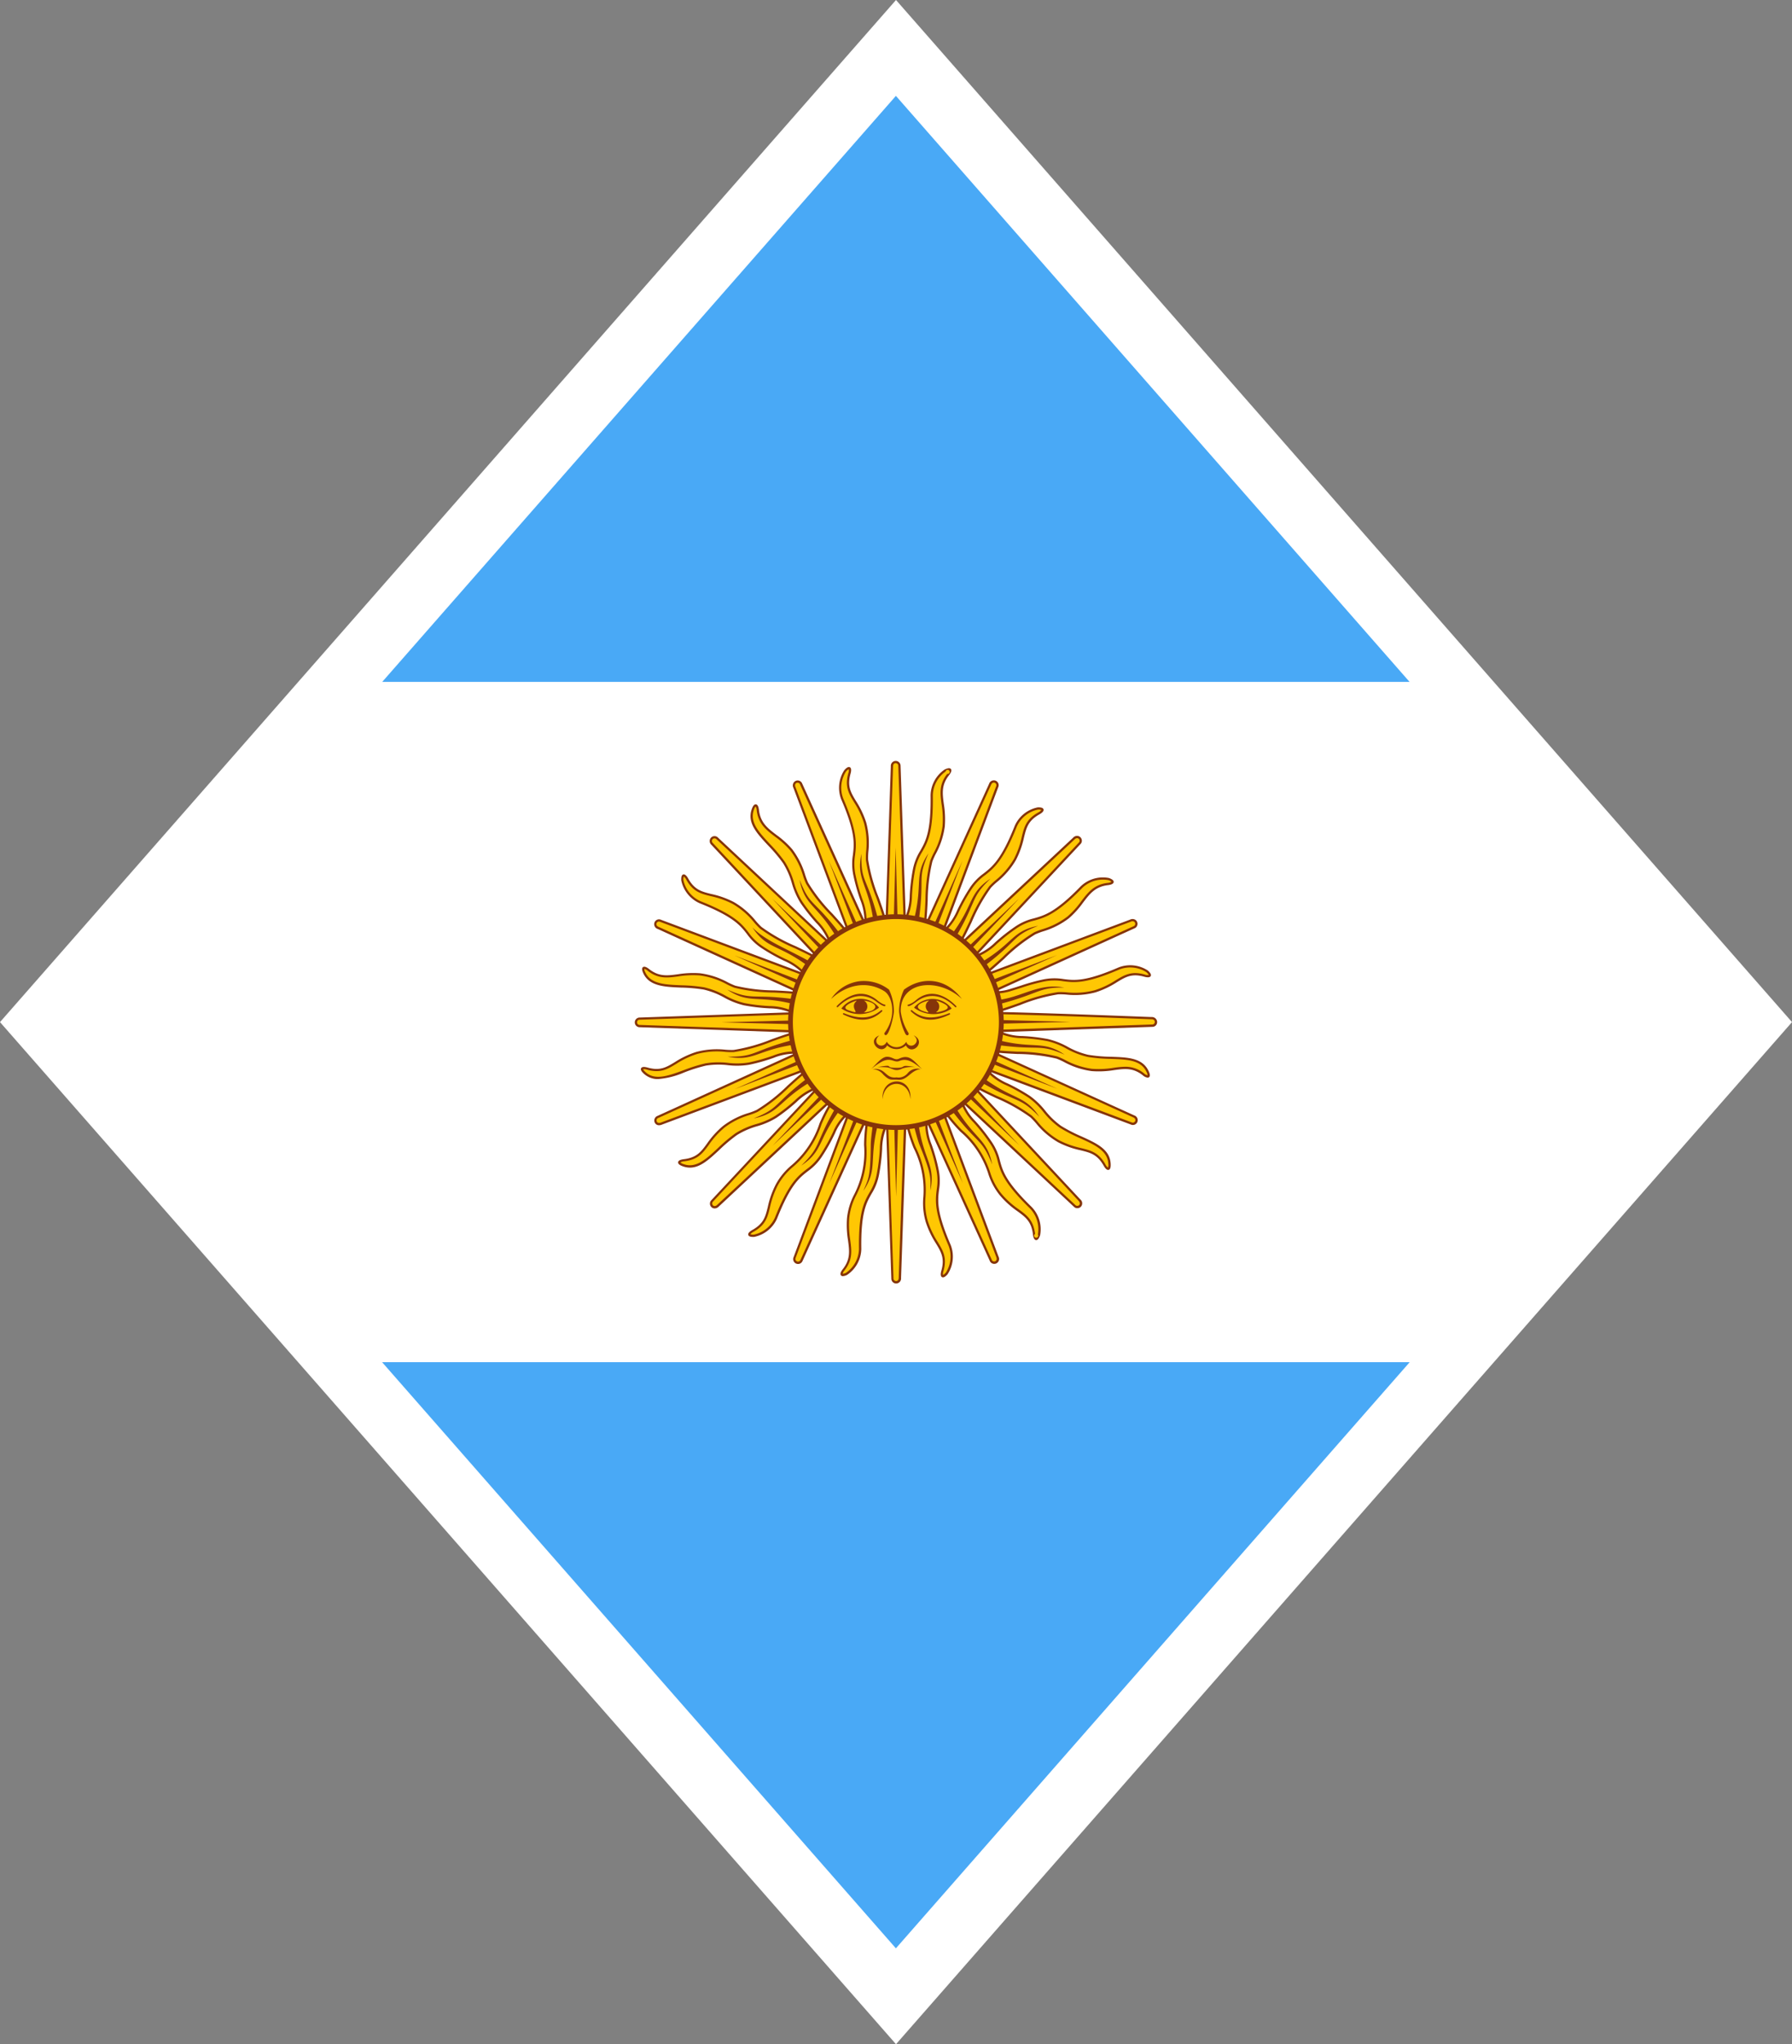 <svg xmlns="http://www.w3.org/2000/svg" xmlns:xlink="http://www.w3.org/1999/xlink" width="291.65" height="332.632" viewBox="0 0 291.65 332.632">
  <rect x="0" y="0" width="291.65" height="332.632" fill="#808080" stroke="none"/>
  <defs>
    <clipPath id="clip-path">
      <path id="Path_14131" data-name="Path 14131" d="M316.863,507,449,356.284,581.136,507,449,657.715Z" fill="none"/>
    </clipPath>
  </defs>
  <g id="Group_4464" data-name="Group 4464" transform="translate(-303.192 -340.684)">
    <path id="Path_7082" data-name="Path 7082" d="M303.192,507,449.017,340.684,594.843,507,449.017,673.316Z" fill="#fff"/>
    <g id="Group_4463" data-name="Group 4463">
      <g id="Group_9215" data-name="Group 9215">
        <g id="Group_9214" data-name="Group 9214" clip-path="url(#clip-path)">
          <g id="Group_9213" data-name="Group 9213">
            <rect id="Rectangle_481" data-name="Rectangle 481" width="908.453" height="110.665" transform="translate(-5.227 562.335)" fill="#49a9f6"/>
            <rect id="Rectangle_482" data-name="Rectangle 482" width="908.453" height="110.665" transform="translate(-5.227 341)" fill="#49a9f6"/>
            <rect id="Rectangle_483" data-name="Rectangle 483" width="908.453" height="110.667" transform="translate(-5.227 451.668)" fill="#fff"/>
            <g id="Group_9212" data-name="Group 9212">
              <path id="Path_14079" data-name="Path 14079" d="M491.41,506.6a.858.858,0,0,0-.79-.425l-.336-.01c-12.719-.487-19.826-.708-23.814-.795-.007-.068-.012-.137-.018-.205.842-.258,1.794-.594,2.781-.946a28.172,28.172,0,0,1,6.173-1.734,10.825,10.825,0,0,1,1.345.036,12.925,12.925,0,0,0,4.724-.359,14.457,14.457,0,0,0,3.5-1.657c1.4-.849,2.412-1.463,4.438-.893.395.112.9.185,1.057-.1s-.182-.654-.455-.9a5.232,5.232,0,0,0-4.762-.513c-5.418,2.344-7.216,2.119-8.951,1.9a9.063,9.063,0,0,0-3.407.077,31.281,31.281,0,0,0-3.5.97c-.5.16-1.01.328-1.607.5a7.764,7.764,0,0,1-1.979.409c-.018-.059-.032-.117-.05-.175l22.05-10.032a.763.763,0,0,0,.5-.6.789.789,0,0,0-.272-.745.86.86,0,0,0-.895-.089c-.141.052-15.073,5.644-22.637,8.478-.028-.053-.054-.107-.081-.159.678-.558,1.425-1.233,2.2-1.935a27.8,27.8,0,0,1,5.048-3.97,11.181,11.181,0,0,1,1.255-.482,12.975,12.975,0,0,0,4.23-2.14,14.657,14.657,0,0,0,2.3-2.543c1.112-1.456,1.99-2.607,4.048-2.848.593-.071.908-.24.939-.5.037-.329-.422-.534-.77-.66a5.2,5.2,0,0,0-4.593,1.349c-4.1,4.226-5.9,4.73-7.631,5.217a8.947,8.947,0,0,0-3.032,1.337,30.212,30.212,0,0,0-3.286,2.592,8.9,8.9,0,0,1-2.6,1.791c-.019-.023-.039-.044-.057-.067l10.558-11.309,5.98-6.407a.77.77,0,0,0,.232-.75.8.8,0,0,0-.537-.579.851.851,0,0,0-.853.252l-17.678,16.5c-.045-.037-.093-.073-.138-.111.415-.78.851-1.694,1.3-2.642a28.232,28.232,0,0,1,3.138-5.6,11.019,11.019,0,0,1,.967-.916,12.958,12.958,0,0,0,3.1-3.6,14.6,14.6,0,0,0,1.3-3.64c.389-1.59.67-2.741,2.507-3.772.52-.292.747-.566.677-.818-.09-.318-.594-.333-.962-.318a5.207,5.207,0,0,0-3.729,3.006c-2.177,5.483-3.639,6.631-5.055,7.741a8.917,8.917,0,0,0-2.287,2.394,31.243,31.243,0,0,0-2.022,3.605,9.275,9.275,0,0,1-1.742,2.693c-.024-.013-.05-.024-.075-.037l8.5-22.694a.791.791,0,0,0-.4-1.047.814.814,0,0,0-1.088.5l-.016.039c-.075.162-.419.917-1.717,3.774-2.2,4.834-6,13.179-8.276,18.182-.056-.016-.115-.031-.172-.049.085-.877.137-1.883.189-2.928a28.017,28.017,0,0,1,.759-6.373,11.155,11.155,0,0,1,.546-1.224,12.98,12.98,0,0,0,1.48-4.508,15.346,15.346,0,0,0-.162-3.633c-.229-1.72-.409-3.08.842-4.671.369-.469.474-.81.312-1.015-.206-.259-.675-.081-1.012.077a5.2,5.2,0,0,0-2.293,4.2c.084,5.917-.813,7.493-1.68,9.018a8.927,8.927,0,0,0-1.224,3.158,30.506,30.506,0,0,0-.489,4.114,9.281,9.281,0,0,1-.576,3.142c-.029,0-.058,0-.088-.006l-.214-6.248c-.183-5.368-.2-5.811-.618-17.969a.788.788,0,0,0-.775-.8.8.8,0,0,0-.808.873l-.005.19h0c-.062,1.816-.563,16.38-.824,23.964-.059.006-.119.009-.179.016-.256-.843-.6-1.8-.948-2.781a28.054,28.054,0,0,1-1.735-6.175,11.179,11.179,0,0,1,.037-1.339,12.978,12.978,0,0,0-.355-4.728,14.512,14.512,0,0,0-1.658-3.49c-.85-1.4-1.462-2.409-.894-4.446.161-.573.125-.928-.1-1.055-.289-.159-.654.185-.9.457a5.22,5.22,0,0,0-.513,4.761c2.338,5.416,2.115,7.263,1.9,9.05a8.946,8.946,0,0,0,.076,3.31,30.96,30.96,0,0,0,1.12,3.981,9.233,9.233,0,0,1,.672,3.128l-.082.023-10.037-22.05a.791.791,0,0,0-1.011-.466.819.819,0,0,0-.427,1.132l.047.122h0c.538,1.439,5.742,15.336,8.431,22.517-.053.029-.107.055-.159.083-.561-.682-1.24-1.434-1.944-2.213a27.819,27.819,0,0,1-3.963-5.035,10.84,10.84,0,0,1-.48-1.255,12.985,12.985,0,0,0-2.138-4.232,14.708,14.708,0,0,0-2.542-2.3c-1.454-1.11-2.6-1.988-2.852-4.048-.07-.593-.237-.908-.5-.939-.324-.038-.535.419-.662.769-.8,2.217.8,3.941,2.664,5.935a25.342,25.342,0,0,1,2.42,2.872,12.789,12.789,0,0,1,1.437,3.272,12.574,12.574,0,0,0,1.386,3.175,30.3,30.3,0,0,0,2.571,3.265,9.163,9.163,0,0,1,1.81,2.626c-.023.018-.044.038-.065.057l-2.505-2.338c-5.126-4.783-5.126-4.783-11.526-10.762l-3.685-3.441a.782.782,0,0,0-1.122-.029.812.812,0,0,0,.049,1.2l16.5,17.671c-.038.045-.073.092-.111.138-.777-.412-1.688-.846-2.633-1.3a28.285,28.285,0,0,1-5.606-3.146,11.181,11.181,0,0,1-.924-.974,12.924,12.924,0,0,0-3.593-3.089,14.475,14.475,0,0,0-3.642-1.3c-1.59-.39-2.741-.671-3.772-2.513-.294-.518-.566-.745-.82-.674-.318.093-.332.594-.316.965a5.219,5.219,0,0,0,3.006,3.726c5.486,2.179,6.607,3.615,7.688,5.005a8.963,8.963,0,0,0,2.448,2.339,30.854,30.854,0,0,0,3.608,2.022,9.253,9.253,0,0,1,2.691,1.741c-.013.026-.026.052-.039.076l-22.7-8.5a.784.784,0,0,0-1.042.4.815.815,0,0,0,.5,1.094l.258.114h0l3.943,1.8,17.8,8.1c-.016.057-.03.116-.048.172-.88-.084-1.89-.136-2.94-.189a28.033,28.033,0,0,1-6.361-.758,11.454,11.454,0,0,1-1.231-.549,12.937,12.937,0,0,0-4.5-1.476,15.29,15.29,0,0,0-3.64.161c-1.719.229-3.075.411-4.668-.844-.469-.367-.81-.471-1.014-.31-.258.206-.082.675.074,1.011.979,2.1,3.493,2.2,6.156,2.31a26.364,26.364,0,0,1,3.668.323,12.775,12.775,0,0,1,3.334,1.3,12.608,12.608,0,0,0,3.22,1.264,30.018,30.018,0,0,0,4.132.489,9.123,9.123,0,0,1,3.126.574c0,.03,0,.061-.006.09-17.41.6-24.222.833-24.211.833a.788.788,0,0,0-.05,1.576l24.266.831c.006.06.009.12.016.18-.843.258-1.792.6-2.778.948a28.122,28.122,0,0,1-6.178,1.737,11.322,11.322,0,0,1-1.337-.036,12.931,12.931,0,0,0-4.73.357,14.465,14.465,0,0,0-3.5,1.659c-1.394.846-2.4,1.458-4.439.891-.573-.16-.929-.128-1.055.1-.161.289.183.656.456.906a3.292,3.292,0,0,0,2.329.86,13.343,13.343,0,0,0,4.25-1.084,25.967,25.967,0,0,1,3.5-1.1,12.777,12.777,0,0,1,3.576-.074,12.513,12.513,0,0,0,3.462-.067,29.941,29.941,0,0,0,4-1.126,9.152,9.152,0,0,1,3.106-.666c.009.028.016.056.024.083l-22.05,10.037a.8.8,0,0,0-.459,1.022.747.747,0,0,0,.725.49,1.229,1.229,0,0,0,.4-.074l.122-.048h0l22.519-8.431c.027.052.053.106.082.157-.68.56-1.428,1.234-2.2,1.935a27.984,27.984,0,0,1-5.048,3.972,11.01,11.01,0,0,1-1.255.483,12.9,12.9,0,0,0-4.227,2.137,14.462,14.462,0,0,0-2.6,2.876c-.961,1.315-1.656,2.263-3.753,2.516-.593.072-.907.239-.938.5-.037.33.42.536.768.663a3.371,3.371,0,0,0,1.16.212c1.687,0,3.138-1.35,4.769-2.873a25.9,25.9,0,0,1,2.878-2.425,12.834,12.834,0,0,1,3.274-1.435,12.5,12.5,0,0,0,3.175-1.385,30.83,30.83,0,0,0,3.257-2.563,9.229,9.229,0,0,1,2.634-1.818c.018.022.037.042.055.064l-16.541,17.716a.791.791,0,0,0-.032,1.118.761.761,0,0,0,.552.24.954.954,0,0,0,.648-.284l.461-.433,17.211-16.067c.048.042.1.081.152.122a26.592,26.592,0,0,0-1.407,2.824,15.125,15.125,0,0,1-4.511,6.777,10.72,10.72,0,0,0-2.6,3.144,14.454,14.454,0,0,0-1.3,3.656c-.385,1.581-.664,2.724-2.507,3.759-.519.291-.748.567-.677.817.077.268.445.321.781.321.064,0,.125,0,.184-.005a5.207,5.207,0,0,0,3.727-3c2.186-5.5,3.616-6.609,5-7.684a8.955,8.955,0,0,0,2.341-2.451,30.031,30.031,0,0,0,2.081-3.724,8.423,8.423,0,0,1,1.675-2.582l.084.043-8.5,22.7a.792.792,0,0,0,.4,1.037.812.812,0,0,0,.329.071.792.792,0,0,0,.272-.048.779.779,0,0,0,.442-.414l.048-.1,10.009-21.995c.062.02.125.034.188.054a26.47,26.47,0,0,0-.215,3.142,15.117,15.117,0,0,1-1.575,7.983,10.7,10.7,0,0,0-1.2,3.9,15.216,15.216,0,0,0,.164,3.633c.229,1.719.41,3.076-.844,4.676-.369.468-.473.809-.31,1.013a.379.379,0,0,0,.313.132,1.808,1.808,0,0,0,.7-.207,5.211,5.211,0,0,0,2.3-4.2c-.086-5.91.81-7.486,1.677-9.012a8.94,8.94,0,0,0,1.225-3.166,30.786,30.786,0,0,0,.49-4.11,9.256,9.256,0,0,1,.576-3.145c.03,0,.057.005.086.006l.835,24.217a.786.786,0,0,0,.769.813.122.122,0,0,0,.026,0,.808.808,0,0,0,.786-.882v-.055c.008-.22.044-1.241.193-5.58.179-5.243.461-13.442.636-18.52l.2-.017a26.36,26.36,0,0,0,1,2.981,15.231,15.231,0,0,1,1.6,8,10.724,10.724,0,0,0,.383,4.045,14.575,14.575,0,0,0,1.658,3.495c.849,1.4,1.464,2.414.893,4.441-.161.575-.127.93.1,1.057a.321.321,0,0,0,.159.04c.257,0,.541-.273.747-.5a5.219,5.219,0,0,0,.511-4.762c-2.339-5.417-2.115-7.228-1.9-8.98a8.942,8.942,0,0,0-.08-3.378,30.394,30.394,0,0,0-1.118-3.98,9.261,9.261,0,0,1-.672-3.131l.083-.024,2.9,6.363c1.9,4.176,2.378,5.23,7.139,15.686a.775.775,0,0,0,.737.509.815.815,0,0,0,.279-.049.805.805,0,0,0,.421-1.123l-.013-.033c-4.206-11.226-6.93-18.5-8.467-22.608l.175-.091a27.247,27.247,0,0,0,2.067,2.375,15.108,15.108,0,0,1,4.532,6.757,10.694,10.694,0,0,0,1.91,3.609,14.485,14.485,0,0,0,2.873,2.6c1.315.964,2.267,1.66,2.52,3.756.071.594.24.911.5.94h.038c.306,0,.5-.435.623-.769a5.209,5.209,0,0,0-1.351-4.6c-4.248-4.133-4.722-5.868-5.179-7.547a9.041,9.041,0,0,0-1.375-3.115,30.452,30.452,0,0,0-2.646-3.352,8.428,8.428,0,0,1-1.744-2.53c.026-.021.049-.044.073-.063l17.718,16.542a.774.774,0,0,0,.566.245.822.822,0,0,0,.556-.218.808.808,0,0,0-.052-1.194l-4.383-4.7-12.114-12.976c.037-.046.073-.093.11-.138.781.415,1.7.852,2.649,1.3a28.006,28.006,0,0,1,5.589,3.136,11.022,11.022,0,0,1,.922.973,12.97,12.97,0,0,0,3.6,3.09,14.452,14.452,0,0,0,3.643,1.3c1.586.388,2.73.669,3.77,2.51.257.456.5.687.728.687a.364.364,0,0,0,.091-.013c.318-.091.332-.593.316-.961-.1-2.359-2.253-3.339-4.741-4.473a25.278,25.278,0,0,1-3.325-1.72,12.822,12.822,0,0,1-2.581-2.476,12.534,12.534,0,0,0-2.495-2.4,30.446,30.446,0,0,0-3.616-2.027,9.264,9.264,0,0,1-2.683-1.737c.014-.026.026-.052.04-.076l5.016,1.878,16.653,6.238,1.024.383a.786.786,0,0,0,1.047-.4.811.811,0,0,0-.5-1.087l-.036-.016c-9.093-4.136-17.273-7.86-21.961-9.993.018-.057.033-.115.051-.172.875.084,1.879.136,2.92.187a28.212,28.212,0,0,1,6.382.759,11.449,11.449,0,0,1,1.219.546,13,13,0,0,0,4.51,1.482,15.277,15.277,0,0,0,3.641-.164c1.71-.232,3.064-.414,4.665.842a1.446,1.446,0,0,0,.792.385.352.352,0,0,0,.224-.073c.26-.206.081-.674-.075-1.008-1-2.138-3.353-2.221-6.08-2.316a25.533,25.533,0,0,1-3.745-.32,12.775,12.775,0,0,1-3.334-1.3,12.532,12.532,0,0,0-3.221-1.263,30.207,30.207,0,0,0-4.149-.49,9.024,9.024,0,0,1-3.107-.572c0-.029,0-.059.007-.089l24.215-.833a.774.774,0,0,0,.692-.361A.8.8,0,0,0,491.41,506.6Z" fill="#853409"/>
              <g id="Group_9211" data-name="Group 9211">
                <path id="Path_14080" data-name="Path 14080" d="M449,490.233A16.767,16.767,0,1,0,465.767,507,16.786,16.786,0,0,0,449,490.233Z" fill="#ffc703"/>
                <path id="Path_14081" data-name="Path 14081" d="M440.24,504.865l-.086-.055-.033-.019.025-.029.065-.077h0a3.868,3.868,0,0,1,5.969-.134l.067.086c-.028.028-.046.043-.078.073v0h0a5.281,5.281,0,0,1-5.924.151Z" fill="#853409"/>
                <path id="Path_14082" data-name="Path 14082" d="M458.052,504.81l-.09.055h0a5.268,5.268,0,0,1-5.925-.151v0l-.06-.053-.019-.02.016-.021.05-.065a3.9,3.9,0,0,1,5.971.134h0l.063.077.023.029Z" fill="#853409"/>
                <path id="Path_14083" data-name="Path 14083" d="M448.965,478.585c.005.206.182,6.957.285,10.874.325,0,.65.017.971.04l-.213-6.207c-.183-5.37-.2-5.811-.618-17.976V465.3a.429.429,0,0,0-.423-.437c-.257-.008-.4.168-.429.473v.043l-.831,24.12c.323-.023.648-.039.974-.044C448.827,483.86,448.773,485.875,448.965,478.585Z" fill="#ffc703"/>
                <path id="Path_14084" data-name="Path 14084" d="M454.3,479.545c-1.854,4.26-.638,3.609-1.495,10.326.276.062.552.13.823.2.08-.852.13-1.831.18-2.845a27.811,27.811,0,0,1,.779-6.47,11.294,11.294,0,0,1,.564-1.268,12.651,12.651,0,0,0,1.444-4.383,14.962,14.962,0,0,0-.16-3.55c-.231-1.735-.429-3.235.917-4.946a.332.332,0,1,0-.258-.383,4.87,4.87,0,0,0-2.084,3.867c.086,6.015-.836,7.635-1.728,9.2a8.631,8.631,0,0,0-1.181,3.045,30.138,30.138,0,0,0-.484,4.069,9.67,9.67,0,0,1-.568,3.162c.349.041.7.093,1.039.153C453.354,484.264,451.942,483.022,454.3,479.545Z" fill="#ffc703"/>
                <path id="Path_14085" data-name="Path 14085" d="M432.651,468.736c.082.218,5.636,15.054,8.461,22.6.288-.146.582-.286.88-.416-1.8-4.679-1.3-3.376-3.9-10.156l4.424,9.939c.3-.121.6-.232.912-.336L433.4,468.329a.424.424,0,0,0-.549-.258c-.18.067-.33.263-.226.617Z" fill="#ffc703"/>
                <path id="Path_14086" data-name="Path 14086" d="M442.355,479.844a8.656,8.656,0,0,0,.07,3.191,30.255,30.255,0,0,0,1.11,3.94,9.7,9.7,0,0,1,.687,3.143q.5-.141,1.016-.257c-.914-5.53-2.7-6.14-1.852-10.252-.083,4.657.789,3.555,2.573,10.113q.415-.073.837-.127c-.251-.82-.581-1.747-.923-2.706a27.762,27.762,0,0,1-1.757-6.27,11.514,11.514,0,0,1,.038-1.388,12.7,12.7,0,0,0-.341-4.6,14.281,14.281,0,0,0-1.62-3.409c-.864-1.42-1.546-2.543-.934-4.731a1.283,1.283,0,0,0,.07-.63,1.239,1.239,0,0,0-.454.376,4.871,4.871,0,0,0-.448,4.37C442.8,476.112,442.566,478.1,442.355,479.844Z" fill="#ffc703"/>
                <path id="Path_14087" data-name="Path 14087" d="M419.25,477.906l16.471,17.641c.213-.245.43-.485.656-.719-3.458-3.641-2.494-2.625-7.5-7.9,3.771,3.58,6.326,6.006,7.9,7.494q.348-.337.716-.657l-2.476-2.311c-5.126-4.784-5.126-4.784-11.528-10.762l-3.694-3.451a.418.418,0,0,0-.611-.021.441.441,0,0,0,.036.652Z" fill="#ffc703"/>
                <path id="Path_14088" data-name="Path 14088" d="M430.932,480.925a13.123,13.123,0,0,1,1.483,3.367,12.029,12.029,0,0,0,1.342,3.081,30.024,30.024,0,0,0,2.542,3.23,9.572,9.572,0,0,1,1.831,2.636c.274-.216.553-.425.841-.627-2.966-4.769-4.844-4.645-5.641-8.77,1.709,4.334,2.094,2.988,6.251,8.363.237-.151.479-.3.724-.438-.547-.663-1.208-1.395-1.893-2.153a27.853,27.853,0,0,1-4.019-5.118,11.255,11.255,0,0,1-.5-1.3,12.647,12.647,0,0,0-2.073-4.118,14.218,14.218,0,0,0-2.482-2.247c-1.464-1.117-2.727-2.081-2.993-4.3a1.268,1.268,0,0,0-.175-.609,1.251,1.251,0,0,0-.279.521c-.728,2.007.808,3.654,2.589,5.563A25.924,25.924,0,0,1,430.932,480.925Z" fill="#ffc703"/>
                <path id="Path_14089" data-name="Path 14089" d="M410.324,491.478l.055.026,4.2,1.912c9.316,4.238,14.674,6.678,17.76,8.082.1-.308.214-.613.333-.915-4.581-2.041-3.3-1.471-9.941-4.425,4.839,1.857,8.134,3.121,10.155,3.9.13-.3.268-.591.412-.882l-22.673-8.492a.419.419,0,0,0-.567.212C409.98,491.072,410.011,491.312,410.324,491.478Z" fill="#ffc703"/>
                <path id="Path_14090" data-name="Path 14090" d="M417.2,487.327c5.579,2.216,6.728,3.693,7.84,5.12a8.686,8.686,0,0,0,2.36,2.258,30.757,30.757,0,0,0,3.57,2,9.657,9.657,0,0,1,2.712,1.74q.255-.457.541-.9c-4.494-3.212-6.279-2.48-8.568-5.946,2.039,2.114,5.371,3.37,8.967,5.349q.249-.354.515-.7c-.757-.4-1.643-.821-2.562-1.258a27.965,27.965,0,0,1-5.688-3.2,11.673,11.673,0,0,1-.959-1.01,12.63,12.63,0,0,0-3.49-3.006,14.181,14.181,0,0,0-3.557-1.266c-1.618-.4-2.895-.71-4-2.687a1.294,1.294,0,0,0-.4-.495,1.234,1.234,0,0,0-.057.589A4.876,4.876,0,0,0,417.2,487.327Z" fill="#ffc703"/>
                <path id="Path_14091" data-name="Path 14091" d="M431.46,507.319c-3.993-.1-10.927-.286-10.876-.283l10.874-.283c0-.327.018-.65.041-.971l-24.183.829H407.3a.4.4,0,0,0-.424.413.4.4,0,0,0,.4.435l24.227.832C431.481,507.968,431.465,507.645,431.46,507.319Z" fill="#ffc703"/>
                <path id="Path_14092" data-name="Path 14092" d="M414.067,501.008a26.651,26.651,0,0,1,3.719.329,13.05,13.05,0,0,1,3.433,1.335,12.2,12.2,0,0,0,3.123,1.232,29.7,29.7,0,0,0,4.086.483,9.481,9.481,0,0,1,3.147.562c.041-.346.093-.69.153-1.029-5.388-1.25-6.745.112-10.183-2.214,4.128,1.793,3.937.685,10.326,1.493q.092-.416.2-.824c-.855-.081-1.837-.132-2.857-.182a27.781,27.781,0,0,1-6.459-.778,11.111,11.111,0,0,1-1.274-.566,12.594,12.594,0,0,0-4.374-1.44,14.857,14.857,0,0,0-3.557.159c-1.732.23-3.229.43-4.943-.919a1.255,1.255,0,0,0-.555-.3,1.282,1.282,0,0,0,.172.565C409.113,500.8,411.408,500.9,414.067,501.008Z" fill="#ffc703"/>
                <path id="Path_14093" data-name="Path 14093" d="M432.916,514.008c-4.681,1.8-3.375,1.294-10.155,3.9l9.936-4.425q-.18-.45-.334-.912L410.33,522.6a.426.426,0,0,0-.253.556c.067.179.263.324.617.213l.039-.016,22.6-8.46Q433.111,514.453,432.916,514.008Z" fill="#ffc703"/>
                <path id="Path_14094" data-name="Path 14094" d="M414.444,514.83A26.127,26.127,0,0,1,418,513.714a13.108,13.108,0,0,1,3.678-.081,12.1,12.1,0,0,0,3.359-.058,30.286,30.286,0,0,0,3.96-1.115,9.467,9.467,0,0,1,3.123-.685c-.1-.335-.18-.671-.256-1.013-5.454.91-6.2,2.688-10.252,1.853,4.5.075,4.019-.9,10.112-2.569-.048-.279-.091-.56-.126-.844-.82.253-1.744.581-2.7.923a27.814,27.814,0,0,1-6.276,1.758,11.4,11.4,0,0,1-1.386-.035,12.639,12.639,0,0,0-4.6.341,14.2,14.2,0,0,0-3.415,1.623c-1.417.86-2.536,1.539-4.726.932a1.282,1.282,0,0,0-.629-.074c.013.048.076.184.374.458C409.78,516.54,411.941,515.747,414.444,514.83Z" fill="#ffc703"/>
                <path id="Path_14095" data-name="Path 14095" d="M436.828,519.623c-4.5,4.271-3.078,2.92-7.9,7.494,3.588-3.779,6.01-6.328,7.5-7.9-.228-.232-.447-.472-.659-.716l-16.527,17.7a.421.421,0,0,0-.019.607c.133.144.371.206.653-.032l.03-.031.461-.431,17.182-16.04C437.3,520.068,437.062,519.848,436.828,519.623Z" fill="#ffc703"/>
                <path id="Path_14096" data-name="Path 14096" d="M422.925,525.066a13.138,13.138,0,0,1,3.365-1.481,12.066,12.066,0,0,0,3.084-1.339,30.315,30.315,0,0,0,3.221-2.537,9.651,9.651,0,0,1,2.646-1.837q-.327-.413-.629-.843c-4.7,2.93-4.693,4.852-8.77,5.639,4.17-1.636,3.269-2.294,8.363-6.248-.153-.238-.3-.48-.44-.727-.659.546-1.388,1.2-2.141,1.886a27.733,27.733,0,0,1-5.129,4.027,11.146,11.146,0,0,1-1.3.5,12.625,12.625,0,0,0-4.113,2.075,14.1,14.1,0,0,0-2.539,2.811c-.979,1.336-1.749,2.391-4,2.662a1.284,1.284,0,0,0-.61.177,1.23,1.23,0,0,0,.521.278c2,.727,3.65-.807,5.556-2.584A25.922,25.922,0,0,1,422.925,525.066Z" fill="#ffc703"/>
                <path id="Path_14097" data-name="Path 14097" d="M442.581,523.327c-2.037,4.581-1.469,3.3-4.425,9.939,1.873-4.874,3.131-8.148,3.9-10.153q-.447-.192-.881-.412l-8.493,22.671a.427.427,0,0,0-.009.322.41.41,0,0,0,.222.238.422.422,0,0,0,.323.013.411.411,0,0,0,.238-.221l.048-.1c.006-.013,6.265-13.77,9.992-21.959Q443.034,523.507,442.581,523.327Z" fill="#ffc703"/>
                <path id="Path_14098" data-name="Path 14098" d="M434.442,530.96A8.639,8.639,0,0,0,436.7,528.6a29.521,29.521,0,0,0,2.059-3.683,8.838,8.838,0,0,1,1.675-2.605c-.3-.169-.6-.348-.888-.534-3.232,4.512-2.471,6.269-5.946,8.566,3.224-3.116,2.239-3.526,5.337-8.975-.227-.159-.451-.325-.67-.495a25.938,25.938,0,0,0-1.357,2.727,15.457,15.457,0,0,1-4.607,6.915,10.4,10.4,0,0,0-2.524,3.045,14.114,14.114,0,0,0-1.27,3.571c-.391,1.608-.7,2.878-2.681,3.991a1.293,1.293,0,0,0-.5.395,1.258,1.258,0,0,0,.59.057,4.877,4.877,0,0,0,3.4-2.774C431.549,533.206,433.02,532.063,434.442,530.96Z" fill="#ffc703"/>
                <path id="Path_14099" data-name="Path 14099" d="M449.035,535.417c-.137-5.19-.228-8.715-.284-10.874-.327-.005-.651-.02-.974-.042l.832,24.194a.425.425,0,0,0,.419.445c.195.006.407-.122.434-.495v-.038c0-.031.079-2.337.193-5.632.329-9.6.522-15.2.635-18.479-.322.024-.645.039-.971.045C449.187,529.552,449.223,528.156,449.035,535.417Z" fill="#ffc703"/>
                <path id="Path_14100" data-name="Path 14100" d="M443.7,534.456c.875-2.018,1.156-2.295,1.209-7.546.005-.59.146-1.773.281-2.781q-.406-.09-.8-.2a25.713,25.713,0,0,0-.206,3.033,15.442,15.442,0,0,1-1.61,8.148,10.4,10.4,0,0,0-1.168,3.779,15.046,15.046,0,0,0,.161,3.55c.232,1.732.432,3.229-.917,4.949a1.287,1.287,0,0,0-.307.555,1.247,1.247,0,0,0,.567-.172,4.871,4.871,0,0,0,2.084-3.866c-.088-6.008.833-7.629,1.724-9.2a8.626,8.626,0,0,0,1.183-3.052,30.224,30.224,0,0,0,.485-4.066,9.659,9.659,0,0,1,.569-3.164c-.349-.041-.693-.092-1.036-.154C444.673,529.643,446.024,531.031,443.7,534.456Z" fill="#ffc703"/>
                <path id="Path_14101" data-name="Path 14101" d="M465.35,545.265c-4.2-11.205-6.92-18.474-8.464-22.6-.289.146-.581.284-.88.415,1.794,4.672,1.3,3.378,3.9,10.155-2.111-4.745-3.545-7.963-4.423-9.937-.3.12-.6.23-.912.334l2.879,6.331c1.9,4.176,2.38,5.23,7.143,15.691l0,.013a.42.42,0,0,0,.551.25c.186-.068.335-.271.21-.639Z" fill="#ffc703"/>
                <path id="Path_14102" data-name="Path 14102" d="M455.646,534.226a8.683,8.683,0,0,0-.073-3.258,29.9,29.9,0,0,0-1.109-3.94,9.713,9.713,0,0,1-.686-3.146q-.5.142-1.016.257c.9,5.472,2.688,6.17,1.852,10.252.037-2.2.188-2.561-1.773-7.433-.219-.547-.542-1.694-.8-2.678-.273.047-.545.089-.821.123a26.259,26.259,0,0,0,.969,2.882,15.55,15.55,0,0,1,1.633,8.161,10.412,10.412,0,0,0,.368,3.92,14.158,14.158,0,0,0,1.62,3.414c.864,1.425,1.546,2.55.932,4.73a1.256,1.256,0,0,0-.07.63c.046-.013.184-.076.457-.375a4.882,4.882,0,0,0,.446-4.371C455.193,537.886,455.424,536.024,455.646,534.226Z" fill="#ffc703"/>
                <path id="Path_14103" data-name="Path 14103" d="M476.584,533.776l-14.306-15.322c-.212.245-.43.486-.655.719l7.493,7.9-7.9-7.493c-.232.225-.47.445-.714.657l17.7,16.526a.426.426,0,0,0,.612.018c.188-.175.16-.43-.07-.683Z" fill="#ffc703"/>
                <path id="Path_14104" data-name="Path 14104" d="M465.569,529.63a8.619,8.619,0,0,0-1.325-3,29.726,29.726,0,0,0-2.616-3.315,8.838,8.838,0,0,1-1.766-2.544c-.272.215-.549.423-.833.62,2.922,4.685,4.853,4.7,5.639,8.772-1.649-4.188-2.3-3.267-6.249-8.364-.234.149-.471.294-.711.432a26.73,26.73,0,0,0,2,2.295,15.431,15.431,0,0,1,4.625,6.9,10.377,10.377,0,0,0,1.847,3.5,14.1,14.1,0,0,0,2.807,2.535c1.337.979,2.394,1.753,2.667,4.006a.332.332,0,1,0,.454.093,4.873,4.873,0,0,0-1.261-4.211C466.525,533.141,466.04,531.356,465.569,529.63Z" fill="#ffc703"/>
                <path id="Path_14105" data-name="Path 14105" d="M487.64,522.507l-.023-.009-21.957-9.993c-.1.309-.215.614-.333.914l9.939,4.422c-4.878-1.87-8.15-3.127-10.153-3.894-.13.3-.268.59-.413.879l4.99,1.869c5.688,2.129,5.688,2.129,16.692,6.251l.988.371a.421.421,0,0,0,.57-.214C488.023,522.921,487.986,522.673,487.64,522.507Z" fill="#ffc703"/>
                <path id="Path_14106" data-name="Path 14106" d="M479.042,525.923a25.607,25.607,0,0,1-3.372-1.747,13.061,13.061,0,0,1-2.658-2.543,12.13,12.13,0,0,0-2.419-2.335,30.478,30.478,0,0,0-3.576-2,9.586,9.586,0,0,1-2.706-1.734q-.256.456-.539.894c4.493,3.209,6.293,2.495,8.566,5.945-3.105-3.221-3.5-2.222-8.973-5.338-.165.234-.333.462-.507.687.76.4,1.653.826,2.576,1.265a27.729,27.729,0,0,1,5.672,3.189,11.446,11.446,0,0,1,.956,1.007,12.62,12.62,0,0,0,3.495,3.009,14.118,14.118,0,0,0,3.558,1.269c1.611.4,2.884.706,4,2.684a1.276,1.276,0,0,0,.4.495,1.223,1.223,0,0,0,.059-.586C483.475,527.944,481.42,527.007,479.042,525.923Z" fill="#ffc703"/>
                <path id="Path_14107" data-name="Path 14107" d="M491.089,506.772a.486.486,0,0,0-.414-.231l-.4-.014c-10.617-.406-18.88-.68-23.774-.8.023.315.038.632.043.95,7.708.2,10.875.286,10.875.286l-10.874.284c0,.326-.018.649-.04.97l24.187-.829h.007a.423.423,0,0,0,.375-.19A.438.438,0,0,0,491.089,506.772Z" fill="#ffc703"/>
                <path id="Path_14108" data-name="Path 14108" d="M484.009,512.987a25.435,25.435,0,0,1-3.8-.324,13.037,13.037,0,0,1-3.433-1.335,12.163,12.163,0,0,0-3.123-1.232,30.3,30.3,0,0,0-4.1-.484,9.379,9.379,0,0,1-3.128-.558c-.04.346-.092.69-.152,1.029,5.369,1.244,6.734-.115,10.184,2.214-4.133-1.793-3.948-.691-10.327-1.495q-.093.417-.2.827c.851.079,1.826.128,2.838.178a27.756,27.756,0,0,1,6.48.778,11.349,11.349,0,0,1,1.264.563,12.676,12.676,0,0,0,4.383,1.448,14.826,14.826,0,0,0,3.558-.164,14.01,14.01,0,0,1,1.847-.169,4.71,4.71,0,0,1,3.092,1.088,1.26,1.26,0,0,0,.557.3,1.234,1.234,0,0,0-.172-.562C488.869,513.158,486.617,513.08,484.009,512.987Z" fill="#ffc703"/>
                <path id="Path_14109" data-name="Path 14109" d="M465.084,499.993c4.679-1.8,3.374-1.3,10.154-3.9l-9.937,4.423c.12.3.232.6.336.913L487.671,491.4a.408.408,0,0,0,.276-.321.434.434,0,0,0-.145-.4.529.529,0,0,0-.536-.031l-22.6,8.464C464.814,499.4,464.954,499.7,465.084,499.993Z" fill="#ffc703"/>
                <path id="Path_14110" data-name="Path 14110" d="M485.393,498.427c-5.509,2.384-7.356,2.151-9.14,1.927a8.658,8.658,0,0,0-3.286.071,30.735,30.735,0,0,0-3.465.961c-.5.161-1.015.33-1.617.506a8.725,8.725,0,0,1-1.979.419q.143.5.252,1.016c3.657-.6,6.365-2.73,10.234-1.941-4.129-.07-3.807.865-10.114,2.574q.073.416.127.836c.819-.253,1.745-.581,2.7-.922a27.809,27.809,0,0,1,6.271-1.754,11.315,11.315,0,0,1,1.394.034,12.627,12.627,0,0,0,4.594-.341,14.2,14.2,0,0,0,3.413-1.622c1.424-.863,2.547-1.545,4.727-.931a1.285,1.285,0,0,0,.632.071c-.013-.047-.077-.184-.375-.456A4.884,4.884,0,0,0,485.393,498.427Z" fill="#ffc703"/>
                <path id="Path_14111" data-name="Path 14111" d="M461.171,494.378c3.645-3.46,2.625-2.493,7.9-7.5l-7.494,7.9c.227.232.445.472.659.716,6.568-7.034,7.055-7.555,10.532-11.28l5.993-6.42a.41.41,0,0,0,.13-.4.437.437,0,0,0-.286-.315.382.382,0,0,0-.106-.015.606.606,0,0,0-.4.19l-17.643,16.471Q460.821,494.04,461.171,494.378Z" fill="#ffc703"/>
                <path id="Path_14112" data-name="Path 14112" d="M471.549,490.468a8.672,8.672,0,0,0-2.924,1.287,29.67,29.67,0,0,0-3.251,2.565,9.294,9.294,0,0,1-2.61,1.815q.324.408.623.836c4.782-2.971,4.639-4.842,8.77-5.639-4.29,1.691-3.108,2.185-8.362,6.249.152.239.3.481.44.727.659-.545,1.386-1.2,2.139-1.884a27.57,27.57,0,0,1,5.131-4.028,11.336,11.336,0,0,1,1.3-.5,12.692,12.692,0,0,0,4.116-2.076,14.156,14.156,0,0,0,2.247-2.484c1.118-1.466,2.084-2.73,4.3-2.988a1.293,1.293,0,0,0,.609-.177,1.257,1.257,0,0,0-.523-.278,4.865,4.865,0,0,0-4.207,1.26C475.173,489.452,473.247,489.991,471.549,490.468Z" fill="#ffc703"/>
                <path id="Path_14113" data-name="Path 14113" d="M455.419,490.673c2.109-4.74,1.344-3.023,4.421-9.938-.032.086-2.481,6.466-3.9,10.152q.449.2.882.412l8.491-22.668a.419.419,0,0,0-.215-.571c-.18-.082-.428-.044-.594.293l-.013.031-1.733,3.81c-4.347,9.556-6.833,15.016-8.258,18.146C454.812,490.442,455.117,490.554,455.419,490.673Z" fill="#ffc703"/>
                <path id="Path_14114" data-name="Path 14114" d="M463.5,483.1a8.621,8.621,0,0,0-2.208,2.307,30.338,30.338,0,0,0-2,3.566,9.735,9.735,0,0,1-1.742,2.714c.307.171.605.352.9.543,3.282-4.576,2.428-6.25,5.942-8.568-3.238,3.13-2.14,3.373-5.337,8.975.234.162.461.331.685.505.4-.76.825-1.648,1.262-2.57a27.937,27.937,0,0,1,3.193-5.68,11.406,11.406,0,0,1,1-.948,12.692,12.692,0,0,0,3.02-3.5,14.187,14.187,0,0,0,1.264-3.556c.4-1.617.711-2.895,2.685-4a1.272,1.272,0,0,0,.5-.4,1.249,1.249,0,0,0-.588-.057,4.865,4.865,0,0,0-3.406,2.774C466.46,480.781,464.89,482.013,463.5,483.1Z" fill="#ffc703"/>
                <path id="Path_14115" data-name="Path 14115" d="M453.839,503.628c-1.456.465-1.819,1.146-.183,1.657,1.315.4.2-.031.2-.831a1.094,1.094,0,0,1,.2-.636C454.237,503.558,454.73,503.339,453.839,503.628Z" fill="#ffc703"/>
                <path id="Path_14116" data-name="Path 14116" d="M456.261,503.74c-1.1-.471-.534-.112-.391.1a1.1,1.1,0,0,1-.008,1.248c-.188.276-.7.451.343.2C457.63,504.939,458.042,504.48,456.261,503.74Z" fill="#ffc703"/>
                <path id="Path_14117" data-name="Path 14117" d="M443.758,505.431c2.335-.169,2.678-1.535.034-1.938A1.1,1.1,0,0,1,443.758,505.431Z" fill="#ffc703"/>
                <path id="Path_14118" data-name="Path 14118" d="M445.826,503.659l.027.017C445.816,503.649,445.811,503.645,445.826,503.659Z" fill="#853409"/>
                <path id="Path_14119" data-name="Path 14119" d="M441.943,503.74c-.972.4-1.685.99-.667,1.334,2.33.82.31-.122,1.057-1.238C442.475,503.626,443.029,503.272,441.943,503.74Z" fill="#ffc703"/>
                <path id="Path_14120" data-name="Path 14120" d="M450.689,510.2a.834.834,0,0,0,1.435.352c.388-.383.389-.873-.239-1.4,2.165,1.045-.287,3.436-1.26,1.639a2.225,2.225,0,0,1-3.048,0c-.925,1.733-3.311-.617-1.484-1.531l.224-.108c-1.4,1.188.473,2.488,1.2,1.045A1.87,1.87,0,0,0,450.689,510.2Z" fill="#853409"/>
                <path id="Path_14121" data-name="Path 14121" d="M442.969,500.359a6.663,6.663,0,0,1,4.911,1.358l.007,0,0,.007a8.341,8.341,0,0,1,.789,3.548c-.05.9-.888,4.441-1.493,3.766a.234.234,0,0,1-.034-.276v-.005c2.068-2.758,1.255-5.988-.037-6.79-2.935-1.81-6.243-.979-8.666,1.276A6.568,6.568,0,0,1,442.969,500.359Z" fill="#853409"/>
                <path id="Path_14122" data-name="Path 14122" d="M439.363,504.457a.122.122,0,0,1,.036-.086c1.38-1.4,3.149-2.393,5.023-1.8a4.652,4.652,0,0,1,1.649.968c.847.639,1.13.62,1.13.62a.117.117,0,0,1,.079.048.124.124,0,0,1,.019.091.115.115,0,0,1-.048.078c-.239.184-1.325-.631-1.425-.712-2.085-1.557-4.382-1-6.255.879A.12.12,0,0,1,439.363,504.457Z" fill="#853409"/>
                <path id="Path_14123" data-name="Path 14123" d="M440.461,505.774a.1.1,0,0,1-.067-.064.117.117,0,0,1,0-.092.108.108,0,0,1,.066-.065.116.116,0,0,1,.093,0c2.21.9,4.231,1.092,6.041-.482a.122.122,0,0,1,.161.183C444.858,507.043,442.842,506.887,440.461,505.774Z" fill="#853409"/>
                <path id="Path_14124" data-name="Path 14124" d="M451.369,519.557c-.248-3.344-4.289-3.351-4.536,0C446.551,515.753,451.672,515.627,451.369,519.557Z" fill="#853409"/>
                <path id="Path_14125" data-name="Path 14125" d="M449.374,516.375c-1.263-.088-1.318.243-2.443-.848a2.3,2.3,0,0,0-1.748-.876c2.23-.307,2.03,1.594,3.918,1.344h.012a2.067,2.067,0,0,0,.483.023,2,2,0,0,0,1.323-.705,1.989,1.989,0,0,1,2.1-.662C451.431,514.815,450.867,516.518,449.374,516.375Z" fill="#853409"/>
                <path id="Path_14126" data-name="Path 14126" d="M445.985,514.32c3.144-.531.821.12,3.116.12,1.838,0,.2-.615,3.13-.119a5.528,5.528,0,0,0-2.151.215c-1.25.636-1.568-.036-2.558-.176a14.236,14.236,0,0,0-1.537-.04h-.012C445.92,514.321,445.931,514.321,445.985,514.32Z" fill="#853409"/>
                <path id="Path_14127" data-name="Path 14127" d="M449.559,513.33c-.839.347-1.317-.638-2.781.073a11.571,11.571,0,0,0-1.855,1.272l.351-.345c.579-.567,1.477-1.69,2.279-1.69.97,0,1.219.652,1.978.3,1.7-.78,2.333.33,3.748,1.732C452.075,513.742,450.926,512.731,449.559,513.33Z" fill="#853409"/>
                <path id="Path_14128" data-name="Path 14128" d="M457.81,505.71a.1.1,0,0,1-.068.064c-2.37,1.11-4.4,1.272-6.292-.52a.111.111,0,0,1-.041-.083.114.114,0,0,1,.03-.087.122.122,0,0,1,.083-.044.2.2,0,0,1,.087.031c1.813,1.576,3.828,1.378,6.045.482a.106.106,0,0,1,.089,0,.105.105,0,0,1,.067.065A.122.122,0,0,1,457.81,505.71Z" fill="#853409"/>
                <path id="Path_14129" data-name="Path 14129" d="M458.633,504.538c-1.864-1.878-4.18-2.451-6.282-.862-.227.169-1.178.874-1.4.7a.11.11,0,0,1-.05-.078.124.124,0,0,1,.019-.091.121.121,0,0,1,.1-.048,3.583,3.583,0,0,0,1.182-.672c2.116-1.872,4.573-1.166,6.6.889A.119.119,0,1,1,458.633,504.538Z" fill="#853409"/>
                <path id="Path_14130" data-name="Path 14130" d="M449.784,505.261a8.786,8.786,0,0,0,1.264,3.5l0,.005c.155.315-.284.669-.568.011a10.59,10.59,0,0,1-.96-3.5,8.317,8.317,0,0,1,.789-3.542.121.121,0,0,1,.011-.019c2.9-2.164,6.8-2,9.431,1.532C455.984,499.719,449.7,500.246,449.784,505.261Z" fill="#853409"/>
              </g>
            </g>
          </g>
        </g>
      </g>
    </g>
  </g>
</svg>
